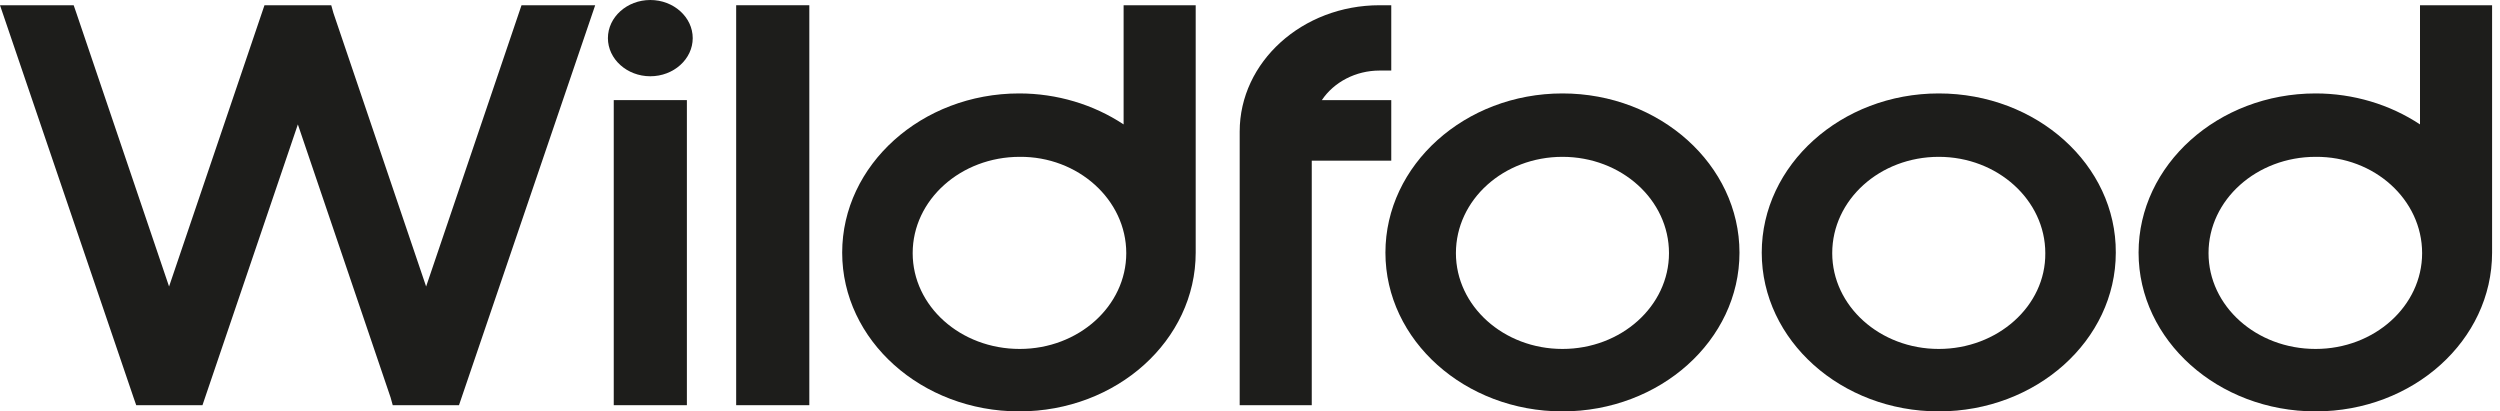 <svg width="158" height="26" viewBox="0 0 158 26" fill="none" xmlns="http://www.w3.org/2000/svg">
<path d="M26.931 18.107L21.069 0.813L20.935 0.331H16.715L10.685 18.107L4.823 0.813L4.656 0.331H0L8.441 25.126L8.609 25.608H12.796L18.825 7.863L24.687 25.126L24.821 25.608H29.008L37.616 0.331H32.96L26.931 18.107Z" fill="#1D1D1B"/>
<path d="M43.411 6.327H38.789V25.608H43.411V6.327Z" fill="#1D1D1B"/>
<path d="M41.1 0C39.626 0 38.42 1.085 38.42 2.41C38.42 3.736 39.626 4.82 41.1 4.82C42.574 4.82 43.78 3.736 43.78 2.41C43.78 1.085 42.574 0 41.1 0Z" fill="#1D1D1B"/>
<path d="M51.149 0.331H46.526V25.608H51.149V0.331Z" fill="#1D1D1B"/>
<path d="M71.012 7.863C69.103 6.598 66.792 5.905 64.414 5.905C58.25 5.905 53.226 10.424 53.226 15.967C53.226 21.511 58.25 26 64.414 26C70.577 26 75.568 21.511 75.568 15.967V0.331H71.012V7.863ZM71.18 15.998C71.18 19.342 68.165 22.053 64.447 22.053C60.696 22.053 57.681 19.342 57.681 15.998C57.681 12.623 60.729 9.912 64.447 9.912C68.132 9.882 71.18 12.623 71.18 15.998Z" fill="#1D1D1B"/>
<path d="M87.928 6.327H83.54C84.31 5.182 85.684 4.459 87.191 4.459H87.928V0.331H87.191C82.301 0.331 78.348 3.917 78.348 8.315V25.608H82.903V10.153H87.928V6.327Z" fill="#1D1D1B"/>
<path d="M98.747 5.905C92.584 5.905 87.559 10.424 87.559 15.967C87.559 21.511 92.584 26 98.747 26C104.911 26 109.935 21.511 109.935 15.967C109.935 10.424 104.911 5.905 98.747 5.905ZM105.48 15.998C105.48 19.342 102.465 22.053 98.747 22.053C95.029 22.053 92.014 19.342 92.014 15.998C92.014 12.623 95.029 9.912 98.747 9.912C102.465 9.912 105.48 12.623 105.48 15.998Z" fill="#1D1D1B"/>
<path d="M122.53 5.905C116.366 5.905 111.342 10.424 111.342 15.967C111.342 21.511 116.366 26 122.53 26C128.693 26 133.718 21.511 133.718 15.967C133.751 10.424 128.727 5.905 122.53 5.905ZM122.53 22.053C118.812 22.053 115.797 19.342 115.797 15.998C115.797 12.623 118.812 9.912 122.53 9.912C126.248 9.912 129.263 12.653 129.263 15.998C129.296 19.342 126.248 22.053 122.53 22.053Z" fill="#1D1D1B"/>
<path d="M152.944 0.331V7.863C151.035 6.598 148.724 5.905 146.346 5.905C140.182 5.905 135.158 10.424 135.158 15.967C135.158 21.511 140.182 26 146.346 26C152.509 26 157.5 21.511 157.5 15.967V0.331H152.944ZM153.078 15.998C153.078 19.342 150.064 22.053 146.346 22.053C142.594 22.053 139.579 19.342 139.579 15.998C139.579 12.623 142.628 9.912 146.346 9.912C150.064 9.882 153.078 12.623 153.078 15.998Z" fill="#1D1D1B"/>
</svg>
